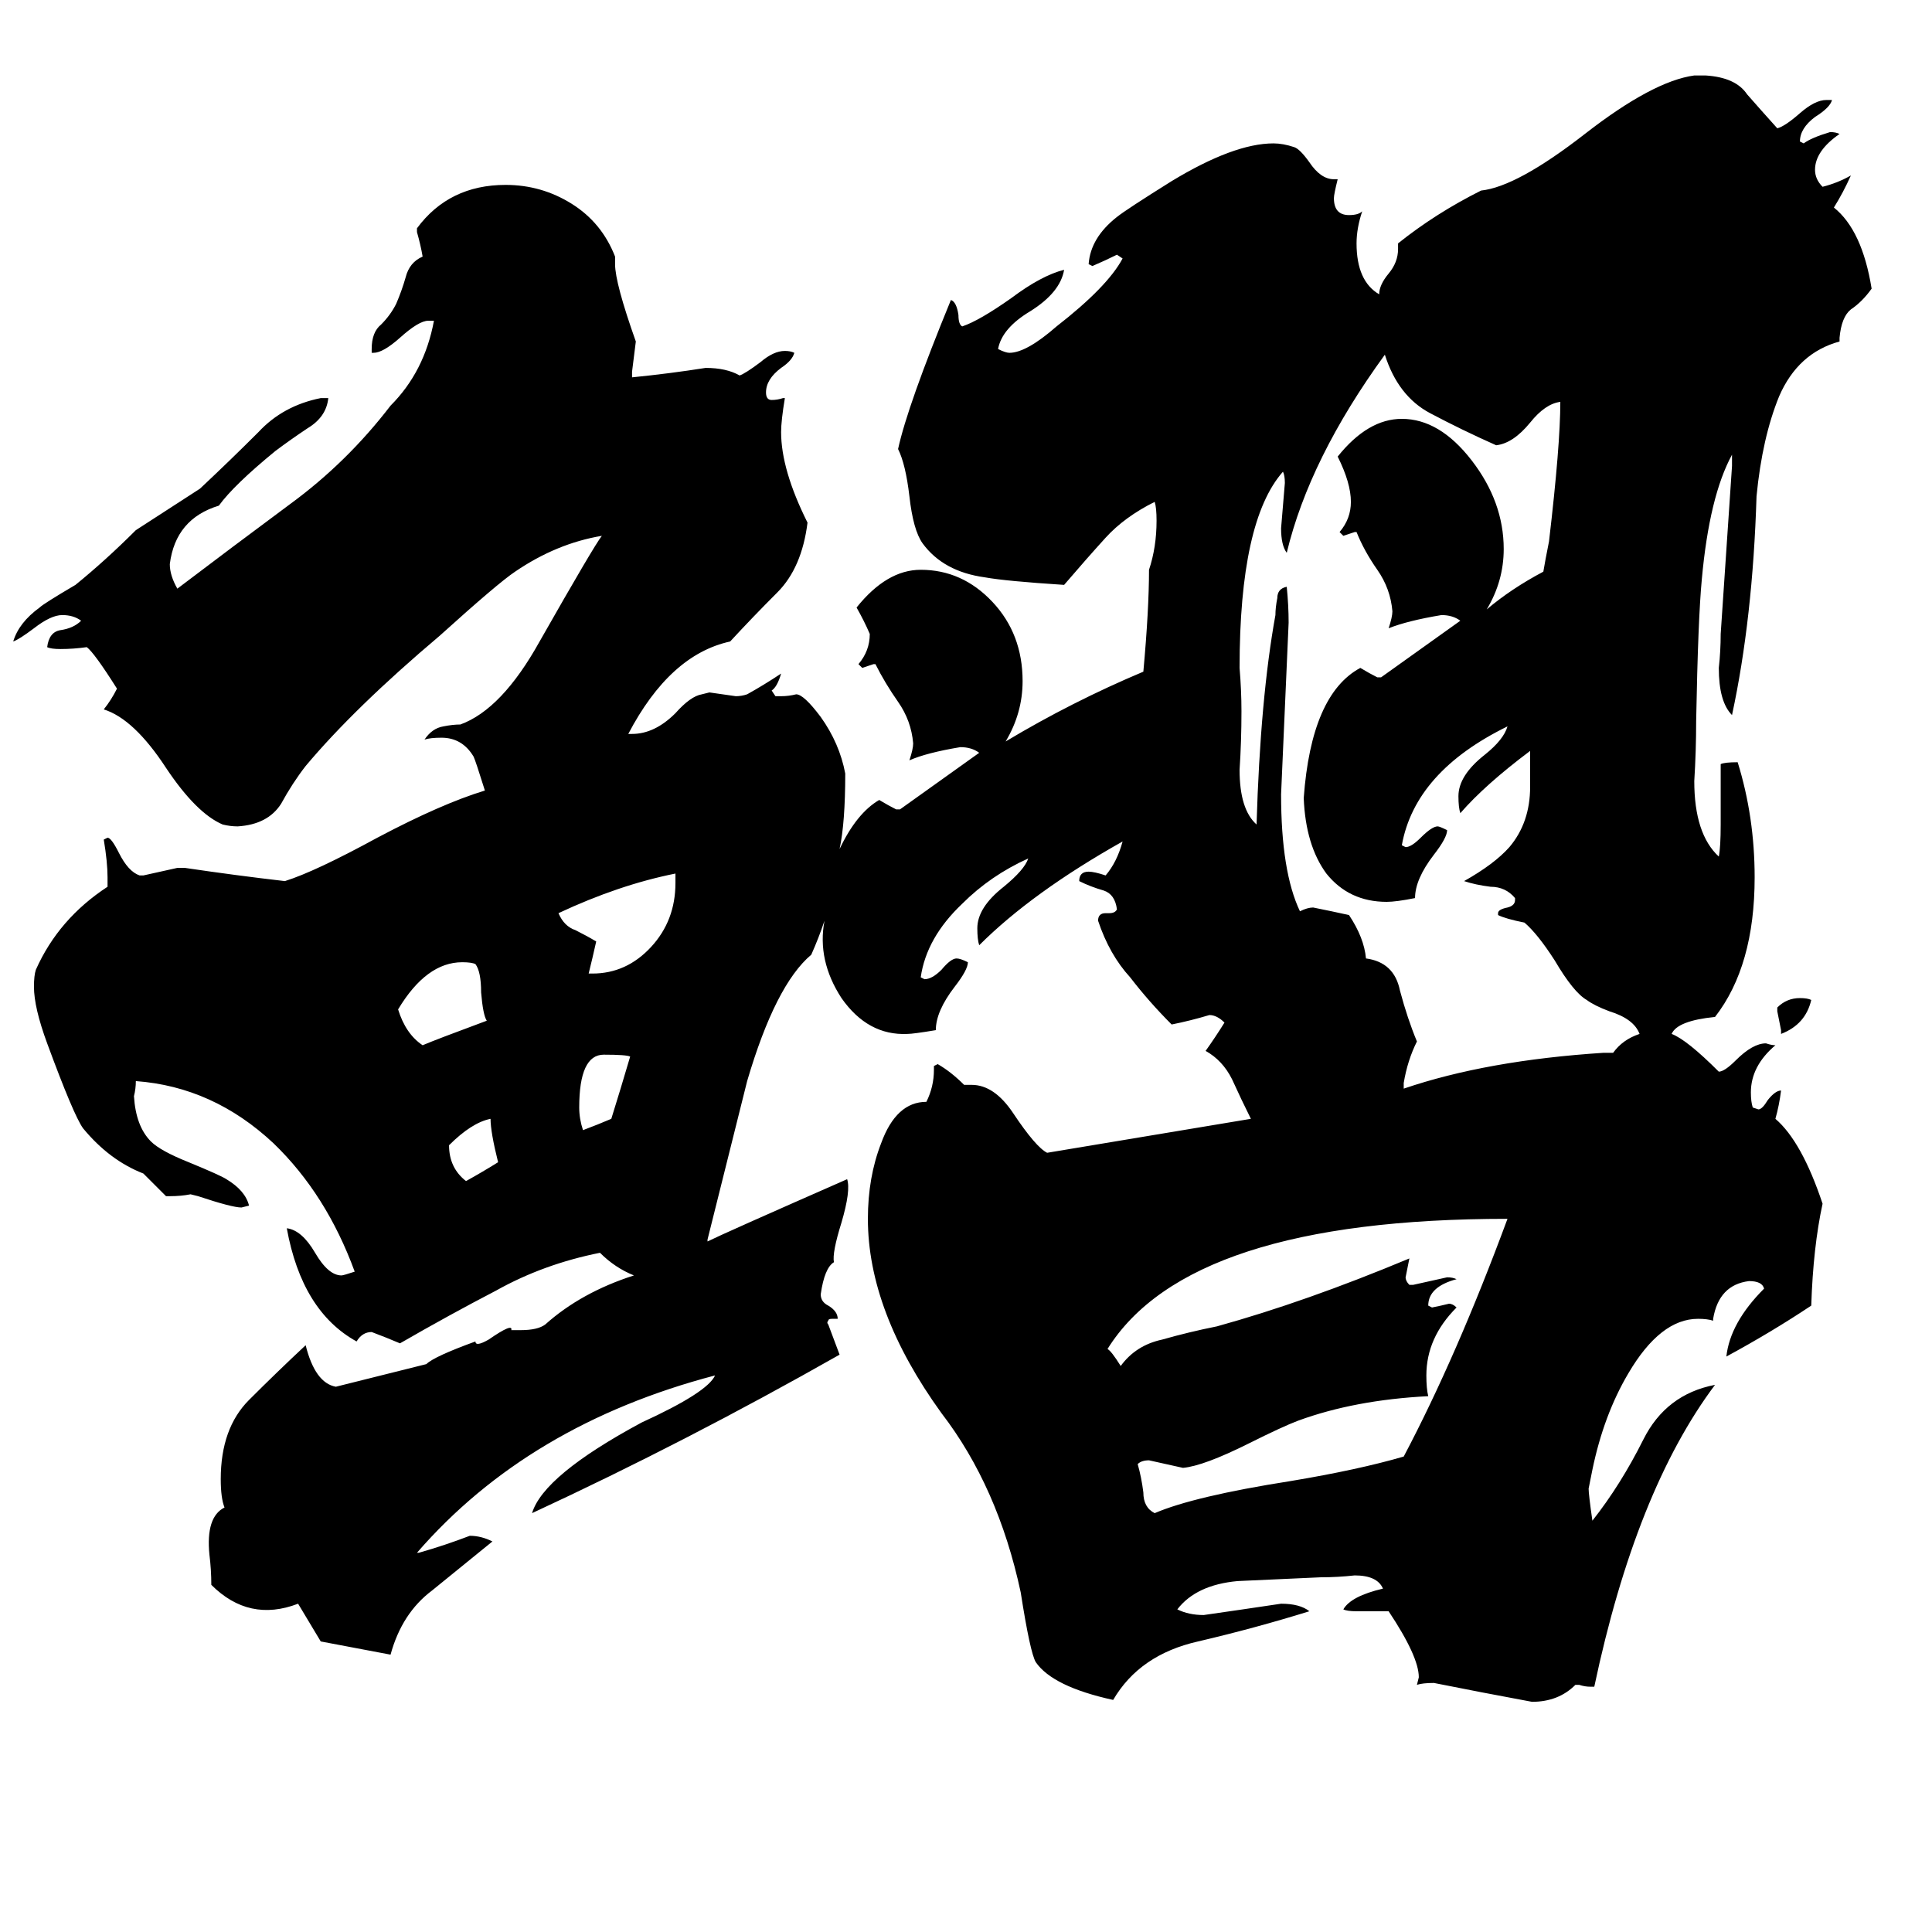 <svg xmlns="http://www.w3.org/2000/svg" viewBox="0 -800 1024 1024">
	<path fill="#000000" d="M309 -201Q317 -204 324 -207Q329 -223 334 -240Q332 -241 320 -241Q307 -241 307 -213Q307 -207 309 -201ZM264 -184Q260 -200 260 -207Q250 -205 238 -193Q238 -181 247 -174Q256 -179 264 -184ZM258 -259Q256 -262 255 -274Q255 -285 252 -289Q250 -290 245 -290Q226 -290 211 -265Q215 -252 224 -246Q231 -249 258 -259ZM358 -332V-337Q328 -331 296 -316Q299 -309 305 -307Q311 -304 316 -301Q314 -292 312 -284H314Q332 -284 345 -298Q358 -312 358 -332ZM799 -154Q630 -154 587 -85Q589 -84 594 -76Q602 -87 616 -90Q630 -94 645 -97Q692 -110 747 -133Q746 -128 745 -123Q745 -121 747 -119H749Q758 -121 767 -123Q770 -123 772 -122Q757 -118 757 -108L759 -107Q764 -108 768 -109Q770 -109 772 -107Q756 -91 756 -71Q756 -64 757 -60Q718 -58 688 -47Q680 -44 662 -35Q638 -23 627 -22Q618 -24 609 -26Q605 -26 603 -24Q605 -17 606 -9Q606 -1 612 2Q633 -7 684 -15Q720 -21 744 -28Q772 -81 799 -154ZM960 -270Q957 -257 944 -252V-254Q943 -259 942 -264V-266Q947 -271 954 -271Q958 -271 960 -270ZM818 -497Q819 -503 821 -513Q827 -564 827 -587Q819 -586 811 -576Q802 -565 793 -564Q775 -572 758 -581Q741 -590 734 -612Q694 -557 682 -507Q679 -511 679 -520Q680 -532 681 -544Q681 -548 680 -550Q657 -524 657 -446Q658 -434 658 -423Q658 -407 657 -392Q657 -371 666 -363Q668 -430 676 -474Q676 -478 677 -483Q677 -488 682 -489Q683 -479 683 -470Q681 -424 679 -379Q679 -338 689 -317Q693 -319 696 -319Q706 -317 715 -315Q723 -303 724 -292Q739 -290 742 -275Q746 -260 751 -248Q746 -238 744 -226V-223Q788 -238 850 -242H855Q860 -249 869 -252Q866 -260 853 -264Q845 -267 841 -270Q834 -274 824 -291Q815 -305 808 -311Q798 -313 794 -315V-316Q794 -318 799 -319Q803 -320 803 -323V-324Q798 -330 790 -330Q782 -331 776 -333Q792 -342 800 -351Q811 -364 811 -383V-402Q787 -384 774 -369Q773 -372 773 -378Q773 -389 787 -400Q797 -408 799 -415Q750 -391 743 -352L745 -351Q748 -351 753 -356Q759 -362 762 -362Q763 -362 767 -360Q767 -356 760 -347Q750 -334 750 -324Q740 -322 735 -322Q715 -322 703 -337Q692 -352 691 -377Q695 -432 721 -446Q726 -443 730 -441H732Q753 -456 774 -471Q770 -474 764 -474Q746 -471 736 -467Q738 -473 738 -476Q737 -488 730 -498Q723 -508 719 -518H718Q715 -517 712 -516L710 -518Q716 -525 716 -534Q716 -544 709 -558Q725 -578 743 -578Q763 -578 780 -556Q797 -534 797 -509Q797 -492 788 -477Q801 -488 818 -497ZM606 -444Q609 -477 609 -498Q613 -510 613 -524Q613 -531 612 -534Q596 -526 586 -515Q576 -504 564 -490Q533 -492 522 -494Q500 -497 489 -512Q484 -519 482 -537Q480 -554 476 -562Q481 -585 504 -641Q507 -640 508 -633Q508 -628 510 -627Q519 -630 536 -642Q552 -654 564 -657Q562 -645 546 -635Q531 -626 529 -615Q533 -613 535 -613Q544 -613 560 -627Q587 -648 595 -663L592 -665Q586 -662 579 -659L577 -660Q578 -674 592 -685Q597 -689 621 -704Q654 -724 675 -724Q680 -724 686 -722Q689 -721 694 -714Q700 -705 707 -705H709Q707 -697 707 -695Q707 -686 715 -686Q720 -686 722 -688Q719 -679 719 -671Q719 -651 731 -644Q731 -649 736 -655Q741 -661 741 -668V-671Q761 -687 785 -699Q804 -701 840 -729Q876 -757 898 -760H904Q920 -759 926 -750Q933 -742 942 -732Q946 -733 954 -740Q962 -747 968 -747H971Q970 -743 962 -738Q954 -732 954 -725L956 -724Q960 -727 970 -730Q973 -730 975 -729Q962 -720 962 -710Q962 -705 966 -701Q974 -703 981 -707Q977 -698 972 -690Q987 -678 992 -647Q987 -640 981 -636Q976 -632 975 -621V-619Q953 -613 943 -590Q934 -568 931 -537Q929 -472 918 -421Q911 -428 911 -446Q912 -455 912 -464Q915 -508 918 -553V-559Q906 -537 902 -493Q900 -472 899 -418Q899 -402 898 -386Q898 -358 911 -346Q912 -351 912 -363V-395Q914 -396 921 -396Q930 -367 930 -335Q930 -288 909 -261Q889 -259 886 -252Q894 -249 911 -232Q914 -232 920 -238Q929 -247 936 -247Q939 -246 941 -246Q928 -235 928 -221Q928 -216 929 -213L932 -212Q934 -212 937 -217Q941 -222 944 -222Q943 -214 941 -207Q955 -195 966 -162Q961 -139 960 -108Q939 -94 915 -81Q917 -99 935 -117Q934 -121 927 -121Q911 -119 908 -101V-100Q905 -101 900 -101Q880 -101 863 -72Q850 -50 844 -21Q843 -16 842 -11Q842 -8 844 6Q859 -13 871 -37Q883 -61 909 -66Q867 -10 845 94H843Q840 94 837 93H835Q826 102 812 102Q785 97 760 92Q754 92 751 93L752 89Q752 78 736 54H719Q714 54 712 53Q716 46 733 42Q730 35 718 35Q709 36 700 36Q678 37 656 38Q634 40 624 53Q630 56 638 56Q659 53 679 50Q689 50 694 54Q665 63 635 70Q604 77 590 101Q558 94 549 81Q546 76 541 44Q529 -12 499 -51Q460 -105 460 -154Q460 -176 467 -194Q475 -216 491 -216Q495 -224 495 -233V-235L497 -236Q504 -232 511 -225H515Q527 -225 537 -210Q549 -192 555 -189Q609 -198 663 -207Q658 -217 653 -228Q648 -238 639 -243Q644 -250 649 -258Q645 -262 641 -262Q631 -259 621 -257Q609 -269 599 -282Q588 -294 582 -312Q582 -316 586 -316H588Q591 -316 592 -318Q591 -326 585 -328Q578 -330 572 -333Q572 -338 577 -338Q580 -338 586 -336Q592 -343 595 -354Q547 -327 519 -299Q518 -302 518 -308Q518 -319 532 -330Q543 -339 545 -345Q525 -336 510 -321Q491 -303 488 -282L490 -281Q494 -281 499 -286Q504 -292 507 -292Q509 -292 513 -290Q513 -286 506 -277Q496 -264 496 -254Q484 -252 481 -252Q460 -251 446 -271Q433 -291 437 -312Q434 -303 430 -294Q411 -278 396 -227Q394 -219 375 -143V-142Q383 -146 449 -175Q451 -169 446 -152Q441 -136 442 -131Q437 -128 435 -114Q435 -110 439 -108Q444 -105 444 -101H441Q439 -101 439 -100Q438 -99 439 -98Q442 -90 445 -82Q364 -36 282 2Q288 -18 340 -46Q375 -62 379 -71Q280 -45 221 23H222Q236 19 249 14Q255 14 261 17Q245 30 229 43Q213 55 207 77L170 70Q164 60 158 50Q132 60 112 40Q112 32 111 24Q109 4 119 -1Q117 -6 117 -16Q117 -43 132 -58Q147 -73 162 -87Q167 -67 178 -65Q202 -71 226 -77Q230 -81 252 -89Q252 -86 259 -90Q272 -99 271 -95Q274 -95 276 -95Q285 -95 289 -98Q308 -115 336 -124Q326 -128 318 -136Q288 -130 263 -116Q238 -103 212 -88Q205 -91 197 -94Q192 -94 189 -89Q160 -105 152 -149Q160 -148 167 -136Q174 -124 181 -124Q182 -124 188 -126Q173 -167 145 -194Q113 -224 72 -227Q72 -223 71 -219Q72 -203 80 -195Q85 -190 100 -184Q117 -177 120 -175Q130 -169 132 -161L128 -160Q123 -160 105 -166L101 -167Q96 -166 90 -166H88Q82 -172 76 -178Q58 -185 44 -202Q39 -209 25 -247Q18 -266 18 -277Q18 -283 19 -286Q31 -313 57 -330V-335Q57 -343 55 -355L57 -356Q59 -356 63 -348Q68 -338 74 -336H76Q85 -338 94 -340H98Q125 -336 151 -333Q167 -338 200 -356Q234 -374 257 -381Q252 -397 251 -399Q245 -409 234 -409Q228 -409 225 -408Q229 -414 235 -415Q240 -416 244 -416Q266 -424 286 -460Q315 -511 319 -516Q295 -512 273 -497Q264 -491 233 -463Q188 -425 162 -394Q155 -385 149 -374Q142 -363 126 -362Q122 -362 118 -363Q104 -369 88 -393Q71 -419 55 -424Q59 -429 62 -435Q50 -454 46 -457Q39 -456 32 -456Q27 -456 25 -457Q26 -465 32 -466Q39 -467 43 -471Q39 -474 33 -474Q27 -474 18 -467Q10 -461 7 -460Q10 -470 21 -478Q23 -480 40 -490Q56 -503 72 -519Q89 -530 106 -541Q122 -556 137 -571Q150 -585 170 -589H174Q173 -579 163 -573Q154 -567 146 -561Q124 -543 116 -532Q93 -525 90 -501Q90 -495 94 -488Q123 -510 154 -533Q184 -555 207 -585Q225 -603 230 -630H227Q222 -630 212 -621Q203 -613 198 -613H197V-615Q197 -624 202 -628Q207 -633 210 -639Q213 -646 215 -653Q217 -661 224 -664Q223 -670 221 -677V-679Q238 -702 268 -702Q287 -702 303 -692Q319 -682 326 -664V-660Q326 -650 337 -619Q336 -611 335 -603V-600Q355 -602 374 -605Q385 -605 392 -601Q395 -602 403 -608Q410 -614 416 -614Q419 -614 421 -613Q420 -609 414 -605Q406 -599 406 -592Q406 -588 409 -588Q412 -588 415 -589H416Q414 -577 414 -571Q414 -551 428 -523Q425 -499 412 -486Q399 -473 387 -460Q355 -453 333 -411H335Q347 -411 358 -422Q366 -431 372 -432L376 -433Q383 -432 390 -431Q393 -431 396 -432Q405 -437 414 -443Q412 -436 409 -434L411 -431H414Q418 -431 422 -432Q426 -432 435 -420Q445 -406 448 -390Q448 -364 445 -350Q454 -369 466 -376Q471 -373 475 -371H477Q498 -386 519 -401Q515 -404 509 -404Q491 -401 482 -397Q484 -403 484 -406Q483 -418 476 -428Q469 -438 464 -448H463Q460 -447 457 -446L455 -448Q461 -455 461 -464Q458 -471 454 -478Q470 -498 488 -498Q510 -498 526 -481Q542 -464 542 -439Q542 -422 533 -407Q568 -428 606 -444Z"/>
</svg>